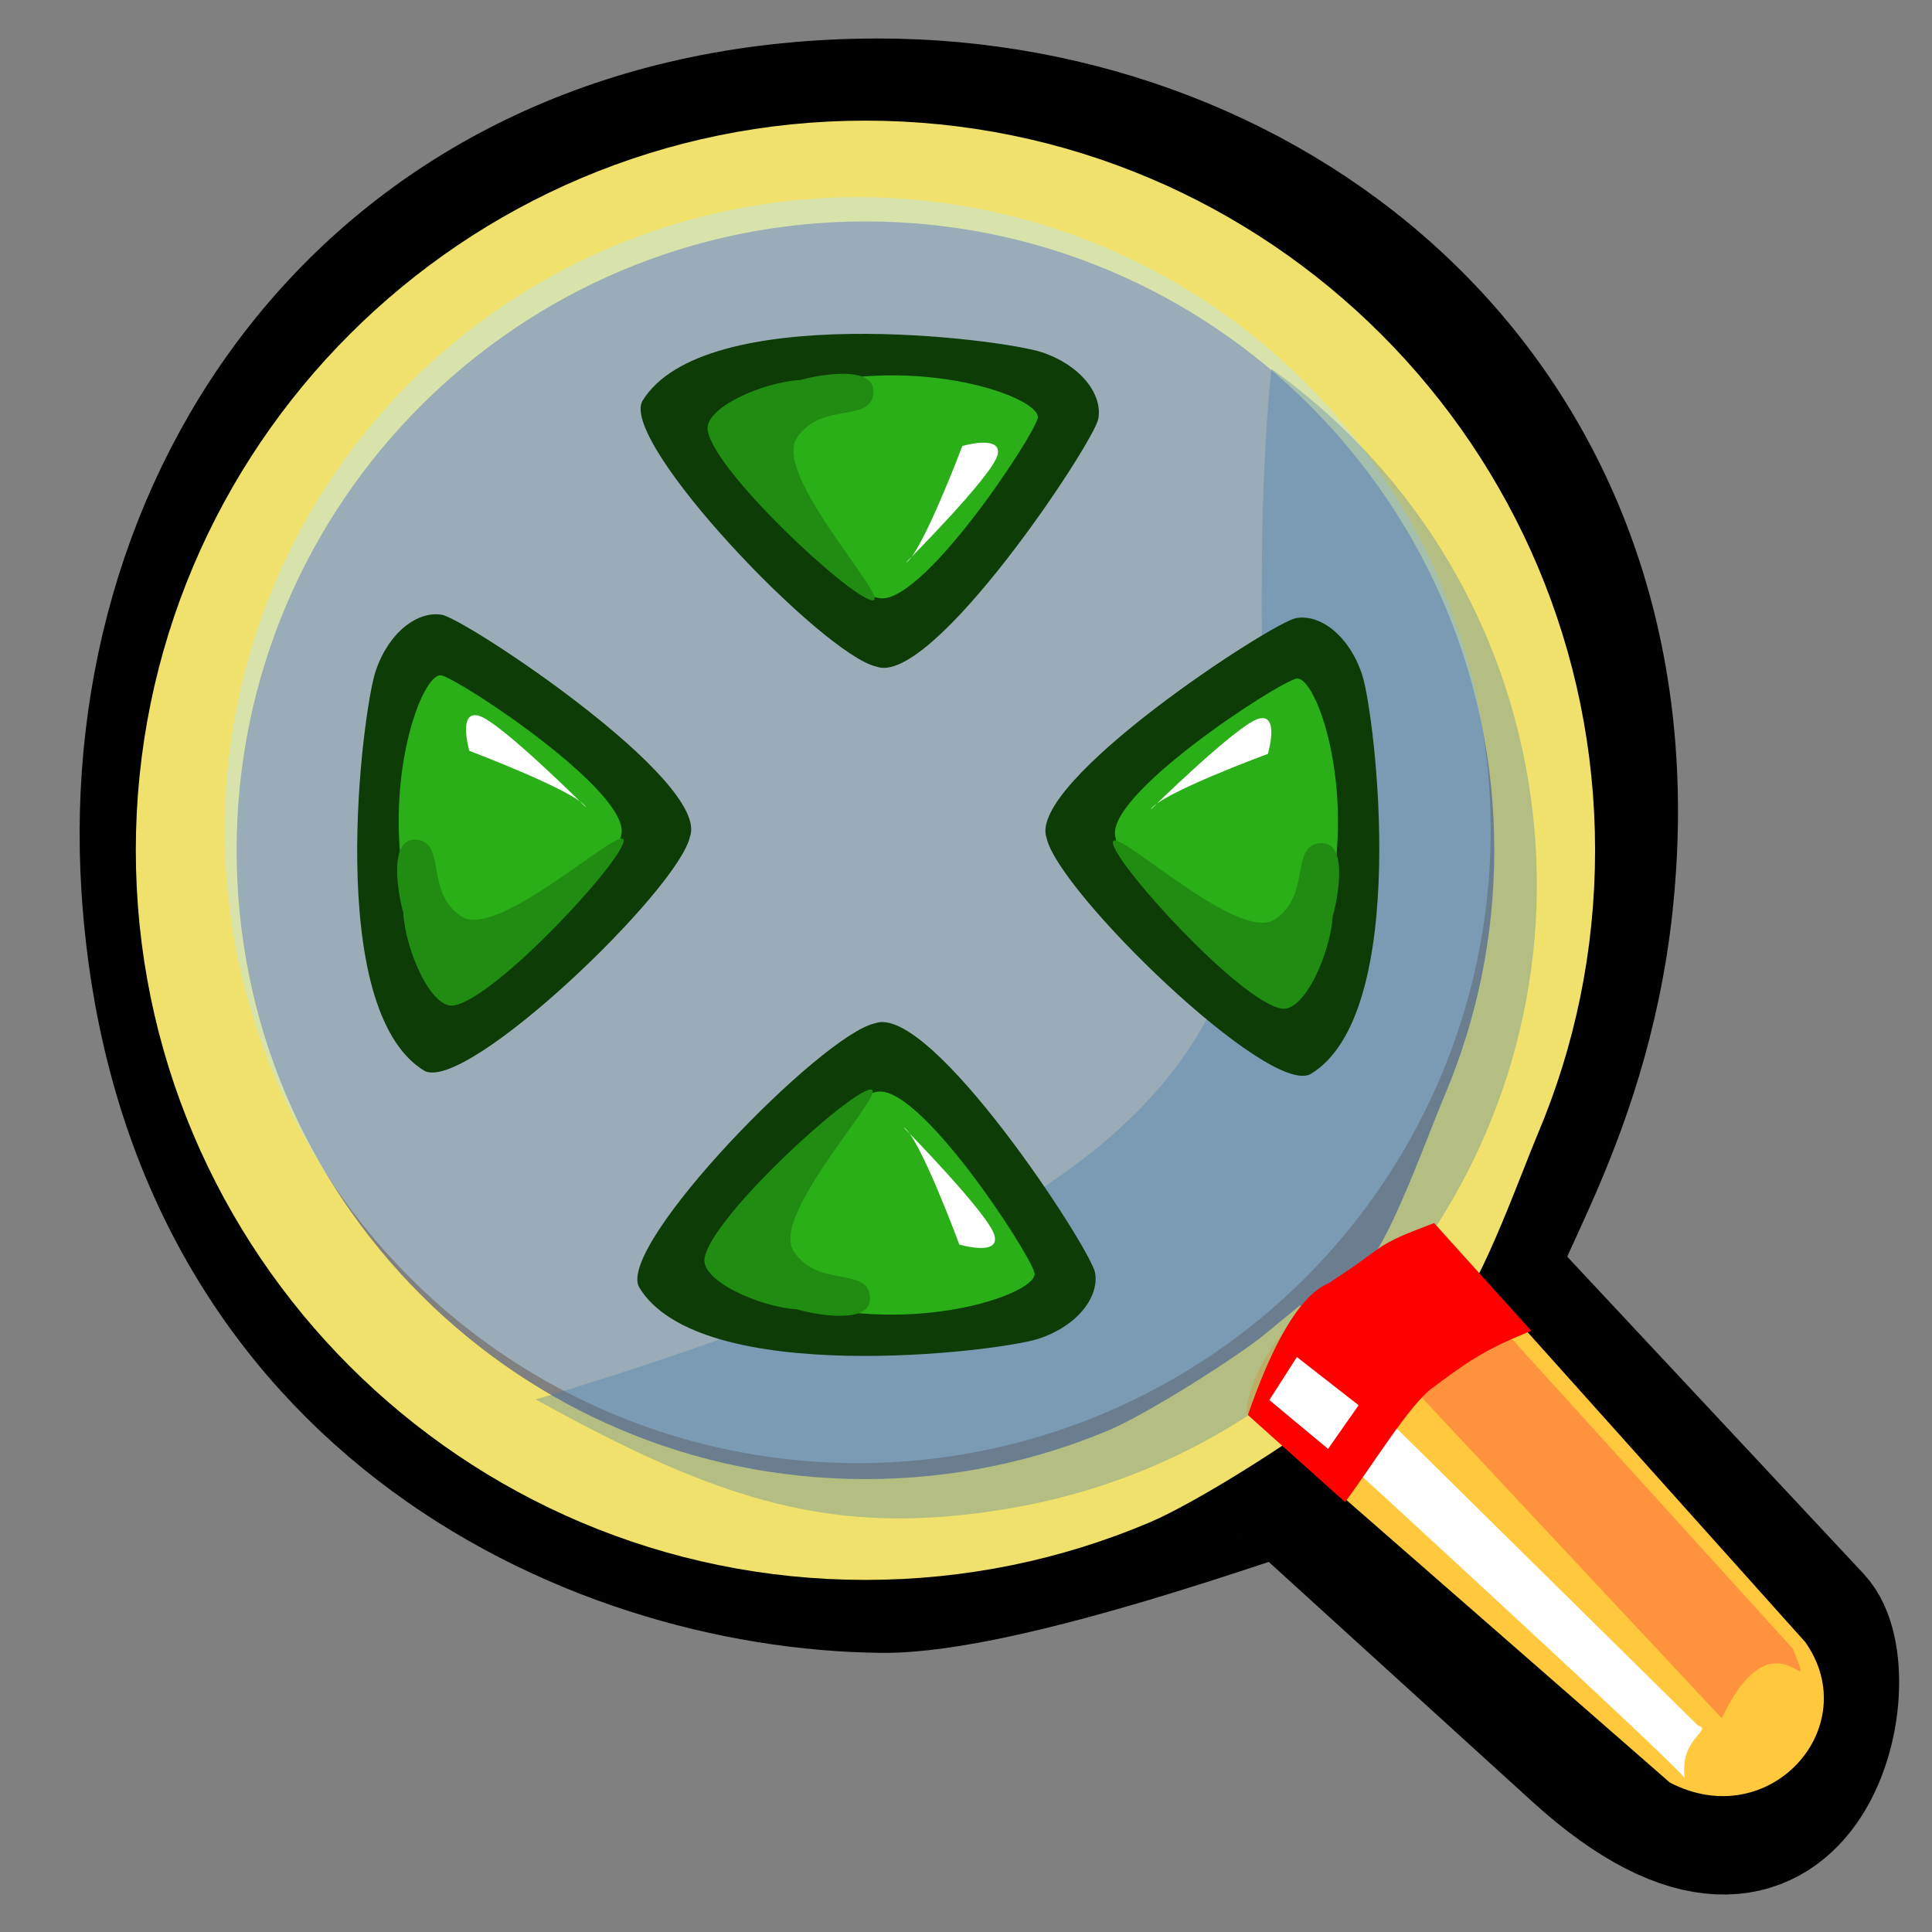 <!-- Created with Sodipodi ("http://www.sodipodi.com/") -->
<svg xmlns:rdf="http://www.w3.org/1999/02/22-rdf-syntax-ns#" xmlns="http://www.w3.org/2000/svg" height="90" width="90" version="1.0" y="0" x="0" xmlns:cc="http://creativecommons.org/ns#" xmlns:xlink="http://www.w3.org/1999/xlink" xmlns:dc="http://purl.org/dc/elements/1.1/">
 <rect width="100%" height="100%" fill="#808080" stroke="none"/>
 <defs></defs>
 <g transform="matrix(1.445,0,0,1.445,2.941,1.257)" font-size="12px">
  <defs></defs>
  <path d="M48.811,55.619,39.403,47.062c-0.087-0.079-8.949,3.24-13.002,3.201-9.421-0.094-22.584-6.084-23.66-22.483-0.85-13.069,7.776-25.232,23.496-25.257,12.917-0.02,24.849,9.445,23.578,25.008-0.606,7.665-4.288,12.094-3.654,12.772l10.312,11.034c1.676,1.793-0.239,11.034-7.662,4.282z" stroke="#000" stroke-width="4.304" fill="none"/>
  <path d="m47.762,26.54c0,3.022-0.613,5.901-1.722,8.521-0.554,1.31-1.705,4.57-2.6,5.655l8.303,11.081-0.787,1.183-11.109-9.638c-1.085,0.895-4.152,2.82-5.461,3.374-2.619,1.109-5.499,1.722-8.521,1.722-12.087,0-21.897-9.81-21.897-21.897s9.81-21.897,21.897-21.897,21.897,9.81,21.897,21.897z" stroke="#efe16b" stroke-width="3.25" fill="none"/>
  <path fill-rule="evenodd" fill="#ffc83d" d="m44.248,38.768,11.918,13.303c1.928,2.747-1.165,6.195-4.372,4.523l-13.65-11.925c0.261-2.766,4.096-5.409,6.104-5.901z"/>
  <path fill-rule="evenodd" fill="#ff933d" d="m43.868,39.166,11.895,13.117c0.834,2.117-0.535-1.443-2.294,2.239l-12.175-13.018c0.022-0.855,0.482-1.92,2.574-2.338z"/>
  <path fill-rule="evenodd" fill="#FFF" d="m40.046,42.275,12.653,12.48c0.517,0.148-0.606,0.402-0.42,1.701-0.441-0.621-13.421-12.499-13.421-12.499z"/>
  <ellipse fill="#bae6ff" transform="matrix(1.106,0,0,1.106,-7.012,-6.131)" fill-rule="evenodd" cx="29.5" fill-opacity="0.431" rx="18.451" cy="28.954" ry="18.451" stroke-width="1" d="m 47.951,28.954 c 0,10.19 -8.261,18.451 -18.451,18.451 -10.19,0 -18.451,-8.261 -18.451,-18.451 0,-10.19 8.261,-18.451 18.451,-18.451 10.19,0 18.451,8.261 18.451,18.451 z"/>
  <path d="m38.95,11.019c4.253,3.035,7.35,7.692,8.278,13.249,0.929,5.557-0.485,10.968-3.521,15.221-3.035,4.253-7.692,7.35-13.249,8.278-5.557,0.929-9.213-0.193-15.221-3.521,29.217-8.793,22.032-15.935,23.713-33.228" fill-opacity="0.345" fill-rule="evenodd" stroke-width="1" fill="#437caf"/>
  <path d="m44.197,38.559c-2.045,0.77-1.416,0.654-3.295,1.868-0.105,0.171-1.235,0.059-2.708,4.32l3.132,2.807c0.85-1.127,2.095-3.175,2.833-3.692,1.071-0.794,1.601-1.2,3.171-1.828z" fill-rule="evenodd" stroke-width="1" fill="#F00"/>
  <path d="m41.764,44.432-0.985,1.407-1.893-1.574,0.888-1.387z" fill-rule="evenodd" stroke-width="1" fill="#FFF"/>
 </g>
 <g fill-rule="evenodd" stroke-width="1pt" transform="matrix(0.806,3.0500704e-3,-3.0500704e-3,0.806,0.346,27.658)">
  <g font-size="12px" transform="matrix(-0.623,0.855,0.855,0.623,37.309,-52.282)">
   <path d="m51.966,36.049c1.994,0.997,13.506-1.277,13.791-3.413,0.415-5.323-10.126-11.92-11.693-12.49-1.567-0.57-2.952-0.082-3.379,0.915s-0.997,14.276,1.282,14.988z" transform="matrix(1.37,0,0,1.207,-21.854,-4.998)" fill="#0d3c07"/>
   <path d="m51.551,35.459c1.994,0.997,12.674-0.57,12.959-2.706,0.285-2.136-3.554-3.085-3.127-4.509-4.365-5.095-10.687-6.883-11.114-5.886-0.427,0.997-0.997,12.389,1.282,13.101z" fill="#2aaf18"/>
   <path d="m61.946,28.339c1.566,1.282,3.418,4.415,2.421,5.269-1.709,1.566-11.535,2.706-12.674,2.136-1.139-0.57,8.402-2.279,8.544-4.699s-2.779-3.049-1.925-4.473c0.854-1.424,3.207,1.198,3.634,1.768z" fill="#208c11"/>
  </g>
  <path d="m33.495,12.228s-4.981-4.933-6.221-5.277c-1.24-0.344-0.544,2.027-0.544,2.027s6.301,2.353,6.765,3.251z" fill="#FFF"/>
 </g>
 <g stroke-width="1pt" transform="matrix(-0.806,-3.0500704e-3,-3.0500704e-3,0.806,80.635,27.962)" fill-rule="evenodd">
  <g transform="matrix(-0.623,0.855,0.855,0.623,37.309,-52.282)" font-size="12px">
   <path d="m51.966,36.049c1.994,0.997,13.506-1.277,13.791-3.413,0.415-5.323-10.126-11.92-11.693-12.49-1.567-0.57-2.952-0.082-3.379,0.915s-0.997,14.276,1.282,14.988z" transform="matrix(1.37,0,0,1.207,-21.854,-4.998)" fill="#0d3c07"/>
   <path d="m51.551,35.459c1.994,0.997,12.674-0.57,12.959-2.706,0.285-2.136-3.554-3.085-3.127-4.509-4.365-5.095-10.687-6.883-11.114-5.886-0.427,0.997-0.997,12.389,1.282,13.101z" fill="#2aaf18"/>
   <path d="m61.946,28.339c1.566,1.282,3.418,4.415,2.421,5.269-1.709,1.566-11.535,2.706-12.674,2.136-1.139-0.57,8.402-2.279,8.544-4.699s-2.779-3.049-1.925-4.473c0.854-1.424,3.207,1.198,3.634,1.768z" fill="#208c11"/>
  </g>
  <path d="m33.495,12.228s-4.981-4.933-6.221-5.277c-1.24-0.344-0.544,2.027-0.544,2.027s6.301,2.353,6.765,3.251z" fill="#FFF"/>
 </g>
 <g fill-rule="evenodd" stroke-width="1pt" transform="matrix(3.0500704e-3,-0.806,-0.806,-3.0500704e-3,51.844,79.547)">
  <g font-size="12px" transform="matrix(-0.623,0.855,0.855,0.623,37.309,-52.282)">
   <path d="m51.966,36.049c1.994,0.997,13.506-1.277,13.791-3.413,0.415-5.323-10.126-11.92-11.693-12.49-1.567-0.57-2.952-0.082-3.379,0.915s-0.997,14.276,1.282,14.988z" transform="matrix(1.37,0,0,1.207,-21.854,-4.998)" fill="#0d3c07"/>
   <path d="m51.551,35.459c1.994,0.997,12.674-0.57,12.959-2.706,0.285-2.136-3.554-3.085-3.127-4.509-4.365-5.095-10.687-6.883-11.114-5.886-0.427,0.997-0.997,12.389,1.282,13.101z" fill="#2aaf18"/>
   <path d="m61.946,28.339c1.566,1.282,3.418,4.415,2.421,5.269-1.709,1.566-11.535,2.706-12.674,2.136-1.139-0.57,8.402-2.279,8.544-4.699s-2.779-3.049-1.925-4.473c0.854-1.424,3.207,1.198,3.634,1.768z" fill="#208c11"/>
  </g>
  <path d="m33.495,12.228s-4.981-4.933-6.221-5.277c-1.24-0.344-0.544,2.027-0.544,2.027s6.301,2.353,6.765,3.251z" fill="#FFF"/>
 </g>
 <g stroke-width="1pt" transform="matrix(-3.0500704e-3,0.806,-0.806,-3.0500704e-3,52.148,-0.741)" fill-rule="evenodd">
  <g transform="matrix(-0.623,0.855,0.855,0.623,37.309,-52.282)" font-size="12px">
   <path d="m51.966,36.049c1.994,0.997,13.506-1.277,13.791-3.413,0.415-5.323-10.126-11.92-11.693-12.49-1.567-0.57-2.952-0.082-3.379,0.915s-0.997,14.276,1.282,14.988z" transform="matrix(1.37,0,0,1.207,-21.854,-4.998)" fill="#0d3c07"/>
   <path d="m51.551,35.459c1.994,0.997,12.674-0.57,12.959-2.706,0.285-2.136-3.554-3.085-3.127-4.509-4.365-5.095-10.687-6.883-11.114-5.886-0.427,0.997-0.997,12.389,1.282,13.101z" fill="#2aaf18"/>
   <path d="m61.946,28.339c1.566,1.282,3.418,4.415,2.421,5.269-1.709,1.566-11.535,2.706-12.674,2.136-1.139-0.57,8.402-2.279,8.544-4.699s-2.779-3.049-1.925-4.473c0.854-1.424,3.207,1.198,3.634,1.768z" fill="#208c11"/>
  </g>
  <path d="m33.495,12.228s-4.981-4.933-6.221-5.277c-1.24-0.344-0.544,2.027-0.544,2.027s6.301,2.353,6.765,3.251z" fill="#FFF"/>
 </g>
</svg>
